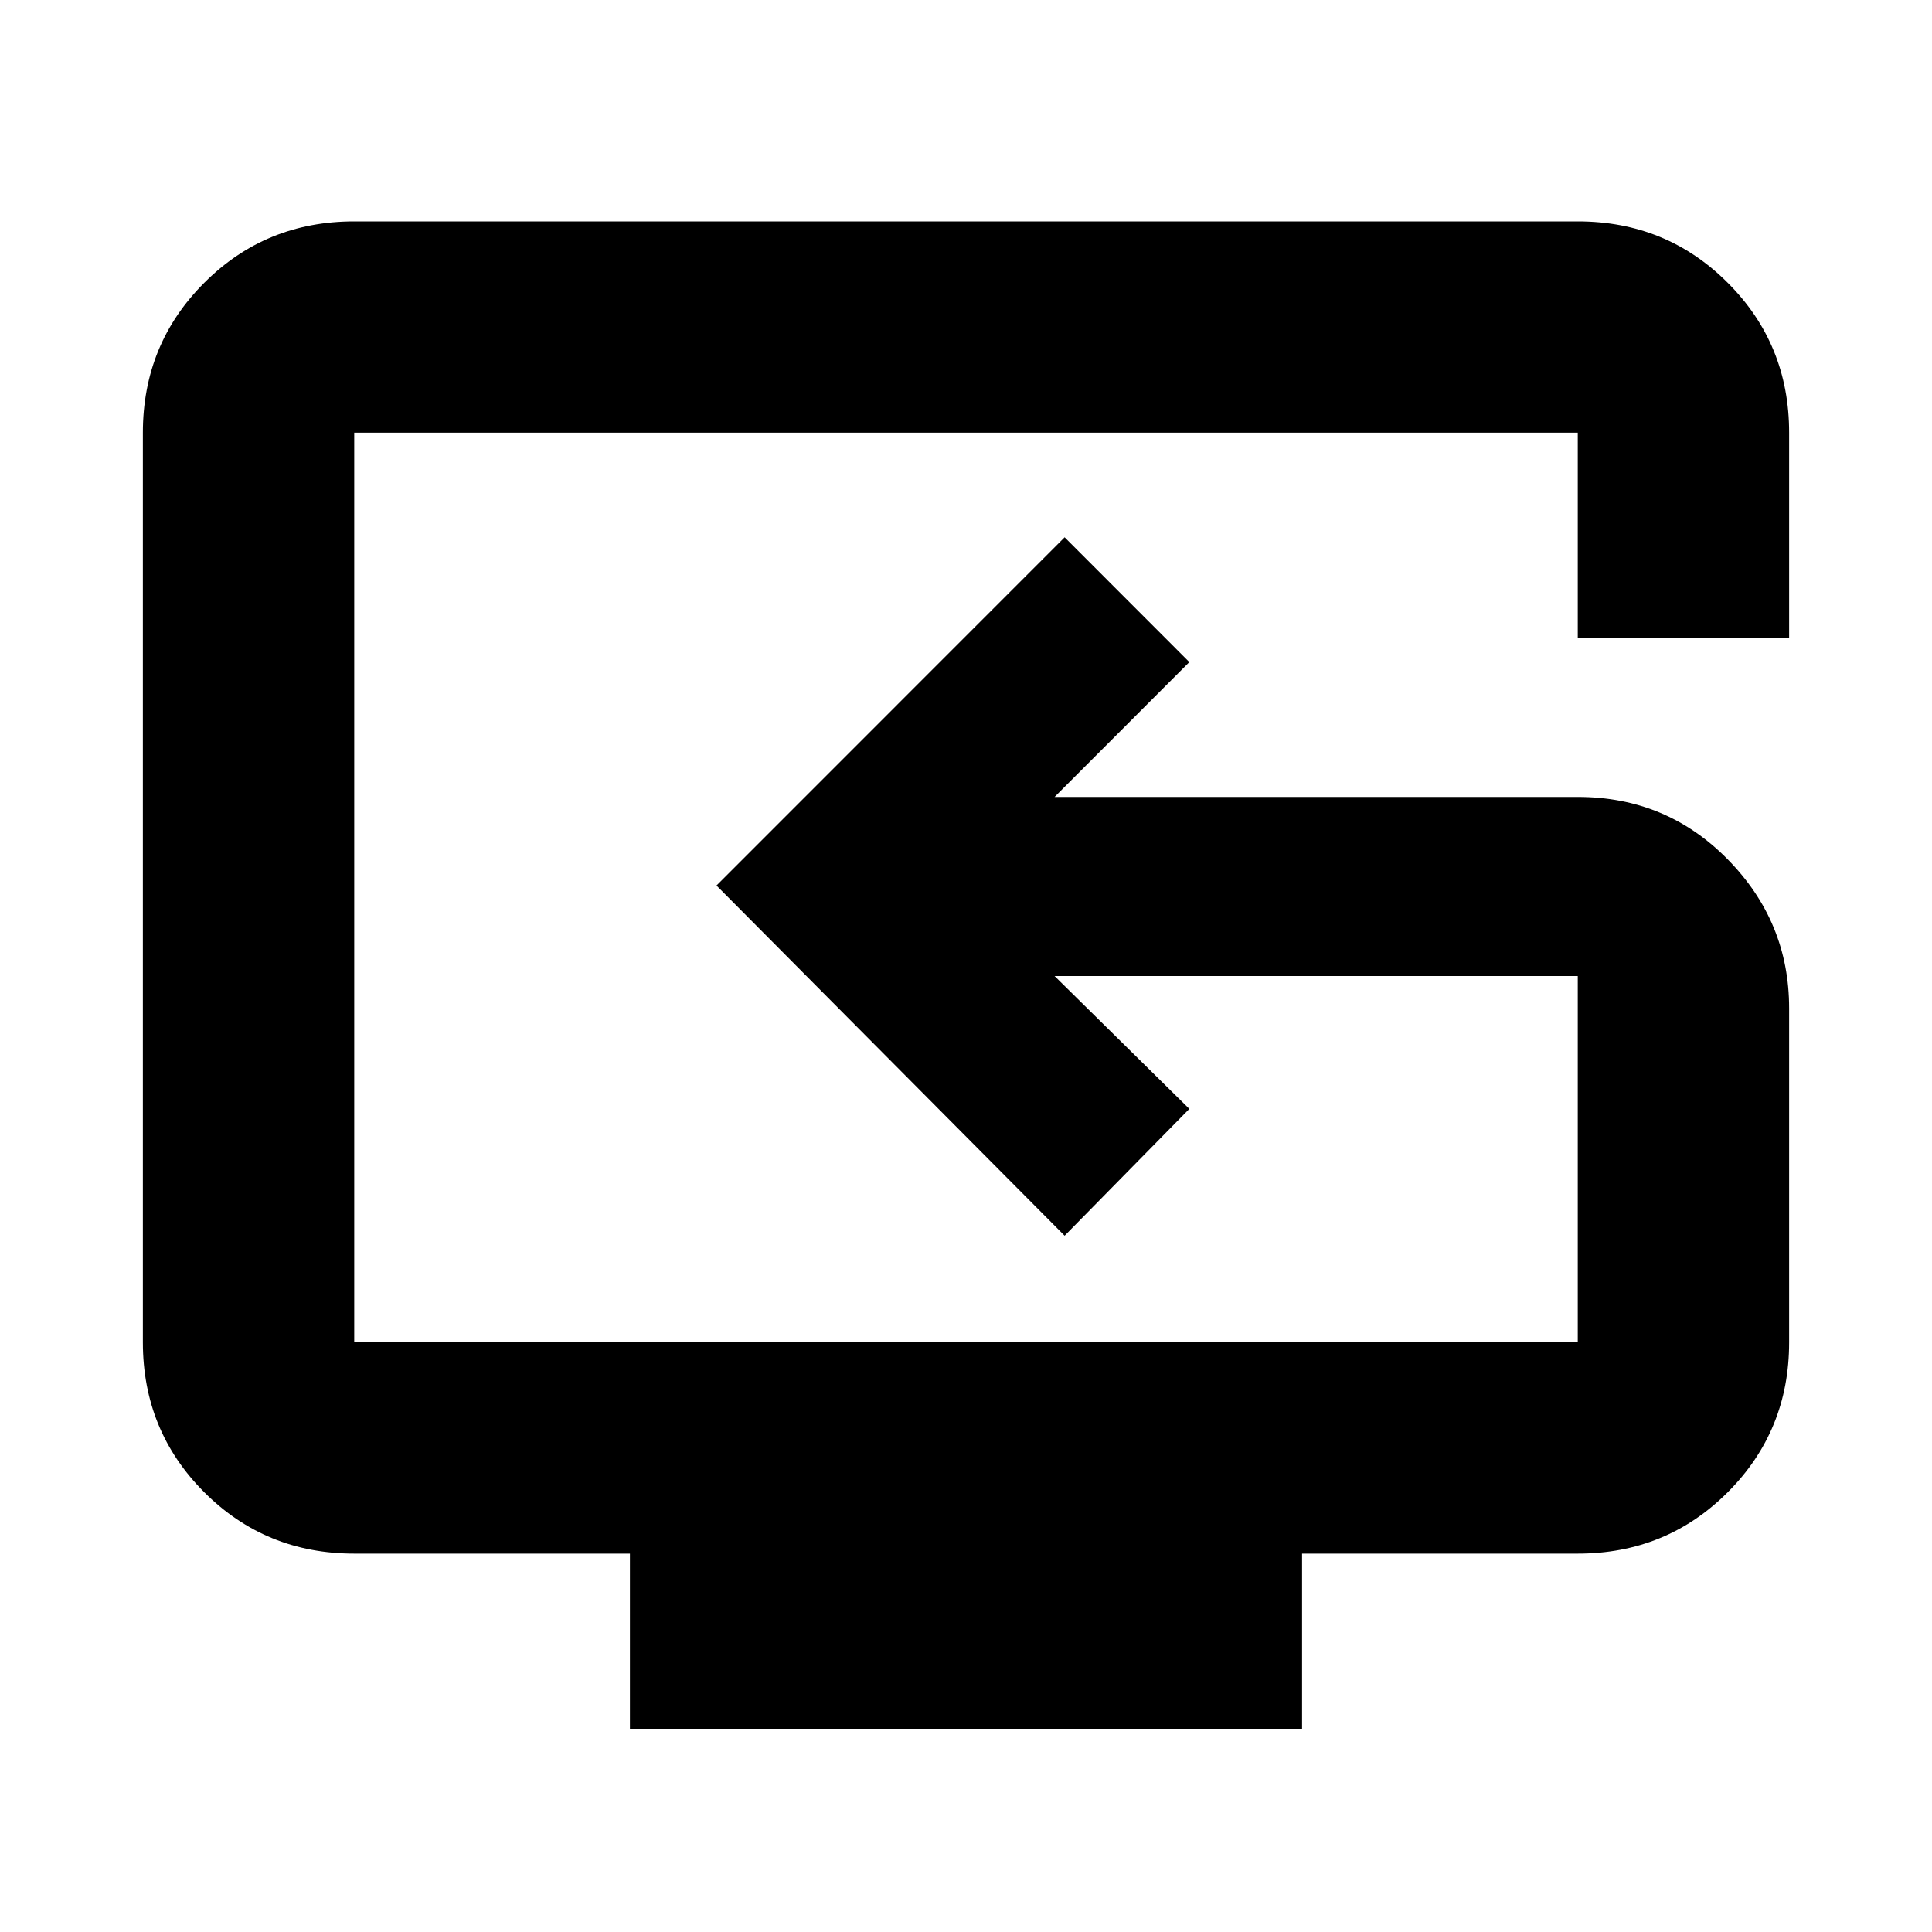 <svg xmlns="http://www.w3.org/2000/svg" height="20" width="20"><path d="M6.521 17.896V16.083H3.667Q2.75 16.083 2.115 15.448Q1.479 14.812 1.479 13.896V4.479Q1.479 3.562 2.115 2.927Q2.75 2.292 3.667 2.292H16.333Q17.25 2.292 17.885 2.927Q18.521 3.562 18.521 4.479V6.604H16.333V4.479Q16.333 4.479 16.333 4.479Q16.333 4.479 16.333 4.479H3.667Q3.667 4.479 3.667 4.479Q3.667 4.479 3.667 4.479V13.896Q3.667 13.896 3.667 13.896Q3.667 13.896 3.667 13.896H16.333Q16.333 13.896 16.333 13.896Q16.333 13.896 16.333 13.896V10.104Q16.333 10.104 16.333 10.104Q16.333 10.104 16.333 10.104H10.917L12.312 11.479L11.021 12.792L7.417 9.167L11.021 5.562L12.312 6.854L10.917 8.25H16.333Q17.25 8.25 17.885 8.896Q18.521 9.542 18.521 10.438V13.896Q18.521 14.812 17.885 15.448Q17.25 16.083 16.333 16.083H13.479V17.896ZM11.104 9.167Q11.104 9.167 11.104 9.167Q11.104 9.167 11.104 9.167Q11.104 9.167 11.104 9.167Q11.104 9.167 11.104 9.167Q11.104 9.167 11.104 9.167Q11.104 9.167 11.104 9.167Q11.104 9.167 11.104 9.167Q11.104 9.167 11.104 9.167Q11.104 9.167 11.104 9.167Q11.104 9.167 11.104 9.167Q11.104 9.167 11.104 9.167Q11.104 9.167 11.104 9.167Q11.104 9.167 11.104 9.167Q11.104 9.167 11.104 9.167Z"/></svg>